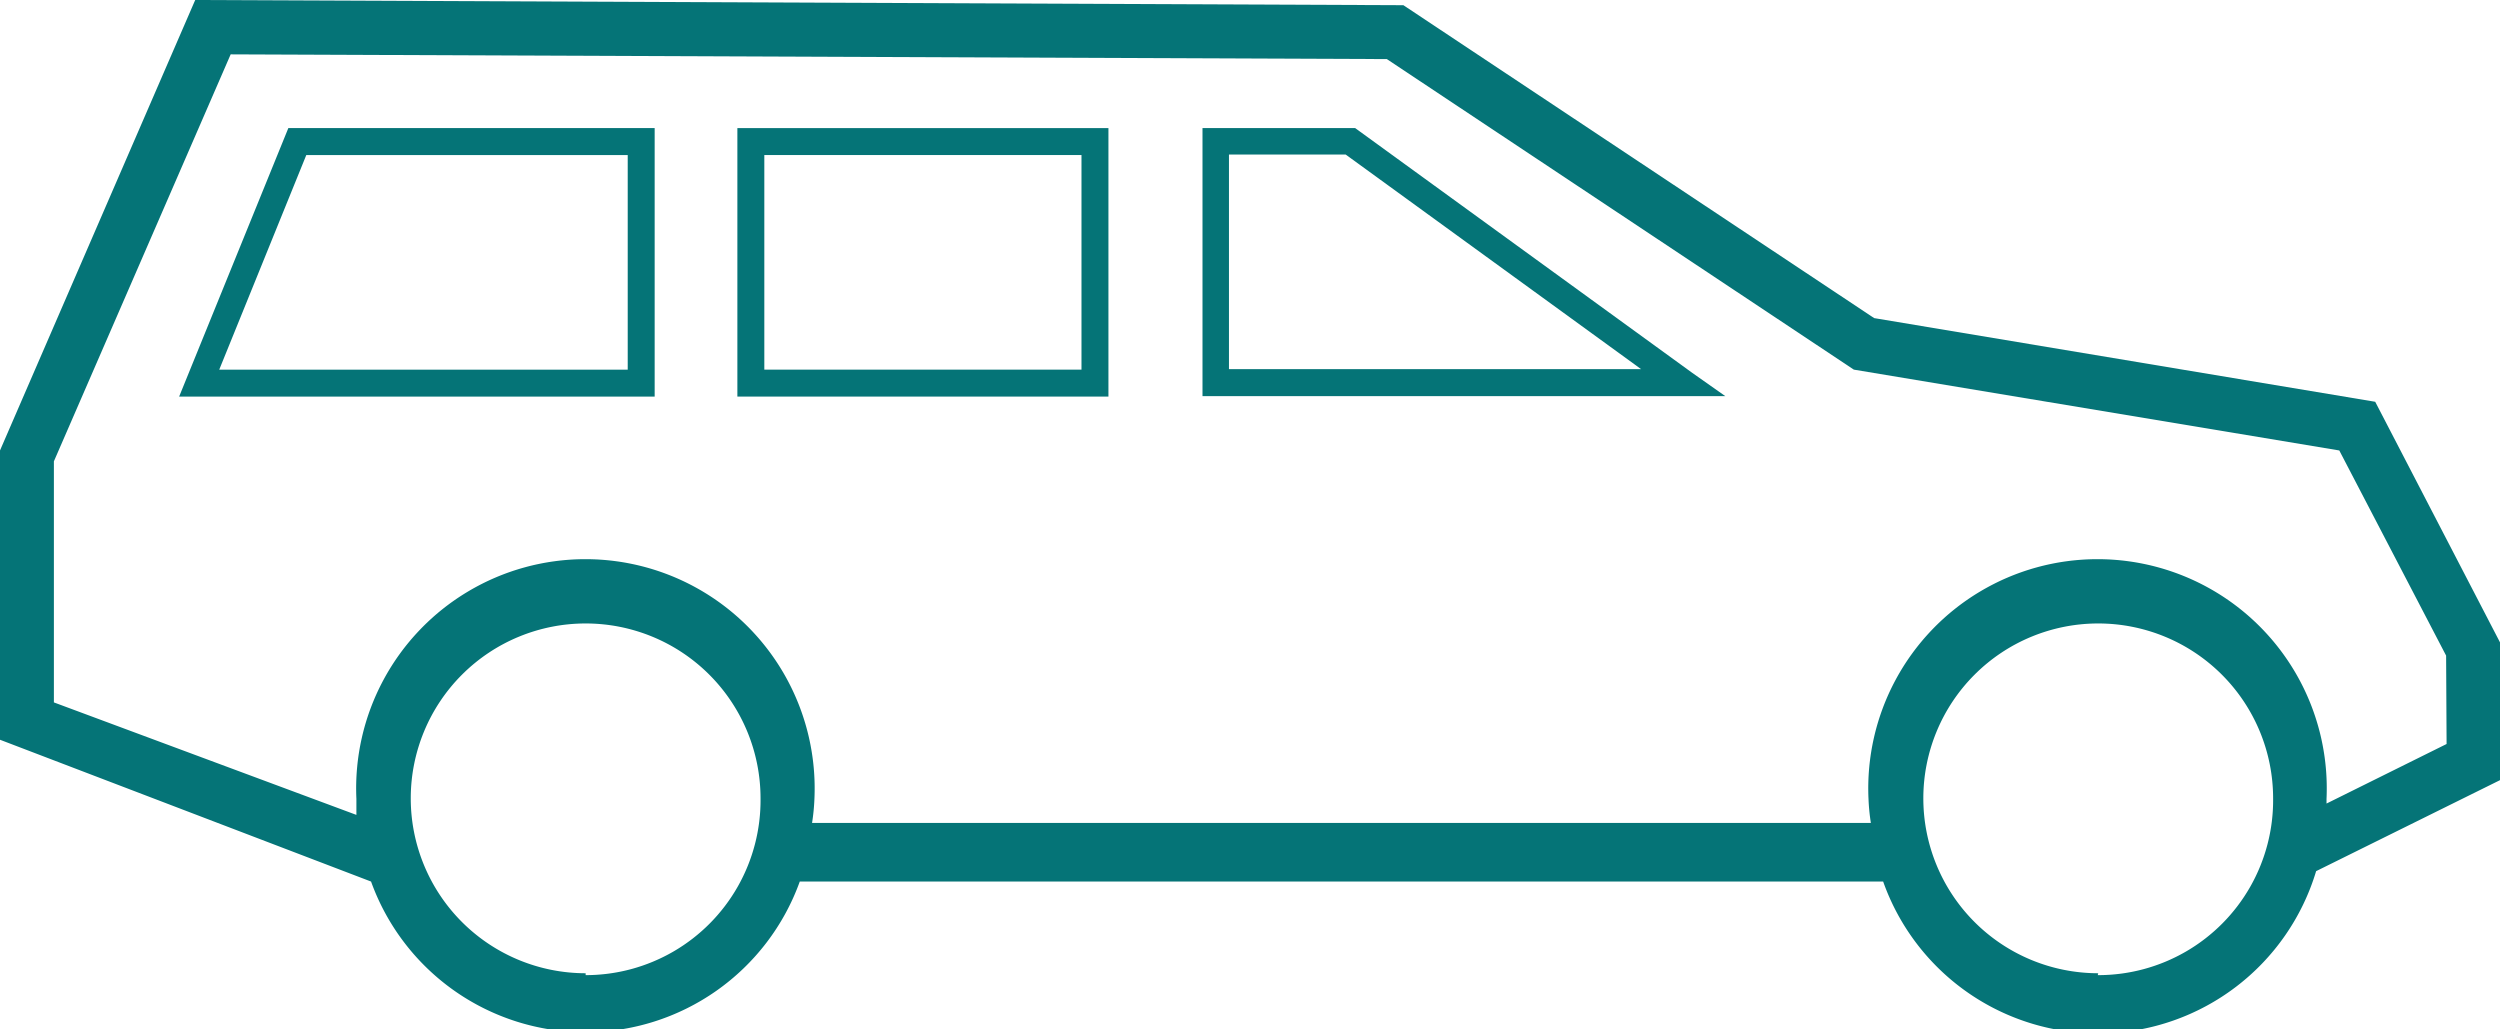 <svg id="Layer_1" data-name="Layer 1" xmlns="http://www.w3.org/2000/svg" viewBox="0 0 52.89 21.77"><defs><style>.cls-1{fill:#057477;}</style></defs><title>symbol</title><path class="cls-1" d="M52.89,13.59,50.25,8.5,39.65,6.73,29.69.11,4.13,0,0,9.53v6.12l7.85,3a4.82,4.82,0,0,0,9.07,0H39.84A4.82,4.82,0,0,0,49,18.43l3.92-1.94Zm-40.5,7a3.7,3.7,0,1,1,3.7-3.7A3.7,3.7,0,0,1,12.39,20.63Zm32,0a3.7,3.7,0,1,1,3.7-3.7A3.7,3.7,0,0,1,44.38,20.63Zm7.37-4.85L49.22,17v-.1a4.85,4.85,0,1,0-9.69,0,4.4,4.4,0,0,0,.05.51H17.18a4.4,4.4,0,0,0,.05-.51,4.85,4.85,0,1,0-9.69,0c0,.12,0,.23,0,.34L1.14,14.86V9.76L4.88,1.15l24.46.1,9.88,6.57L49.49,9.53l2.26,4.34Z"/><path class="cls-1" d="M35.79,7.88,28.67,2.71H25.44V8.38l11.06,0ZM26,3.27h2.47l6.25,4.54H26Z"/><polygon class="cls-1" points="15.89 8.1 15.89 8.39 23.45 8.39 23.45 2.71 15.6 2.71 15.6 8.39 15.89 8.39 15.89 8.1 16.17 8.1 16.17 3.28 22.88 3.28 22.88 7.82 15.89 7.82 15.89 8.1 16.17 8.1 15.89 8.1"/><polygon class="cls-1" points="4.21 8.1 4.21 8.39 13.85 8.39 13.85 2.71 6.1 2.71 3.79 8.39 4.21 8.39 4.21 8.1 4.48 8.21 6.48 3.28 13.28 3.28 13.28 7.82 4.21 7.82 4.21 8.1 4.48 8.21 4.21 8.1"/></svg>
